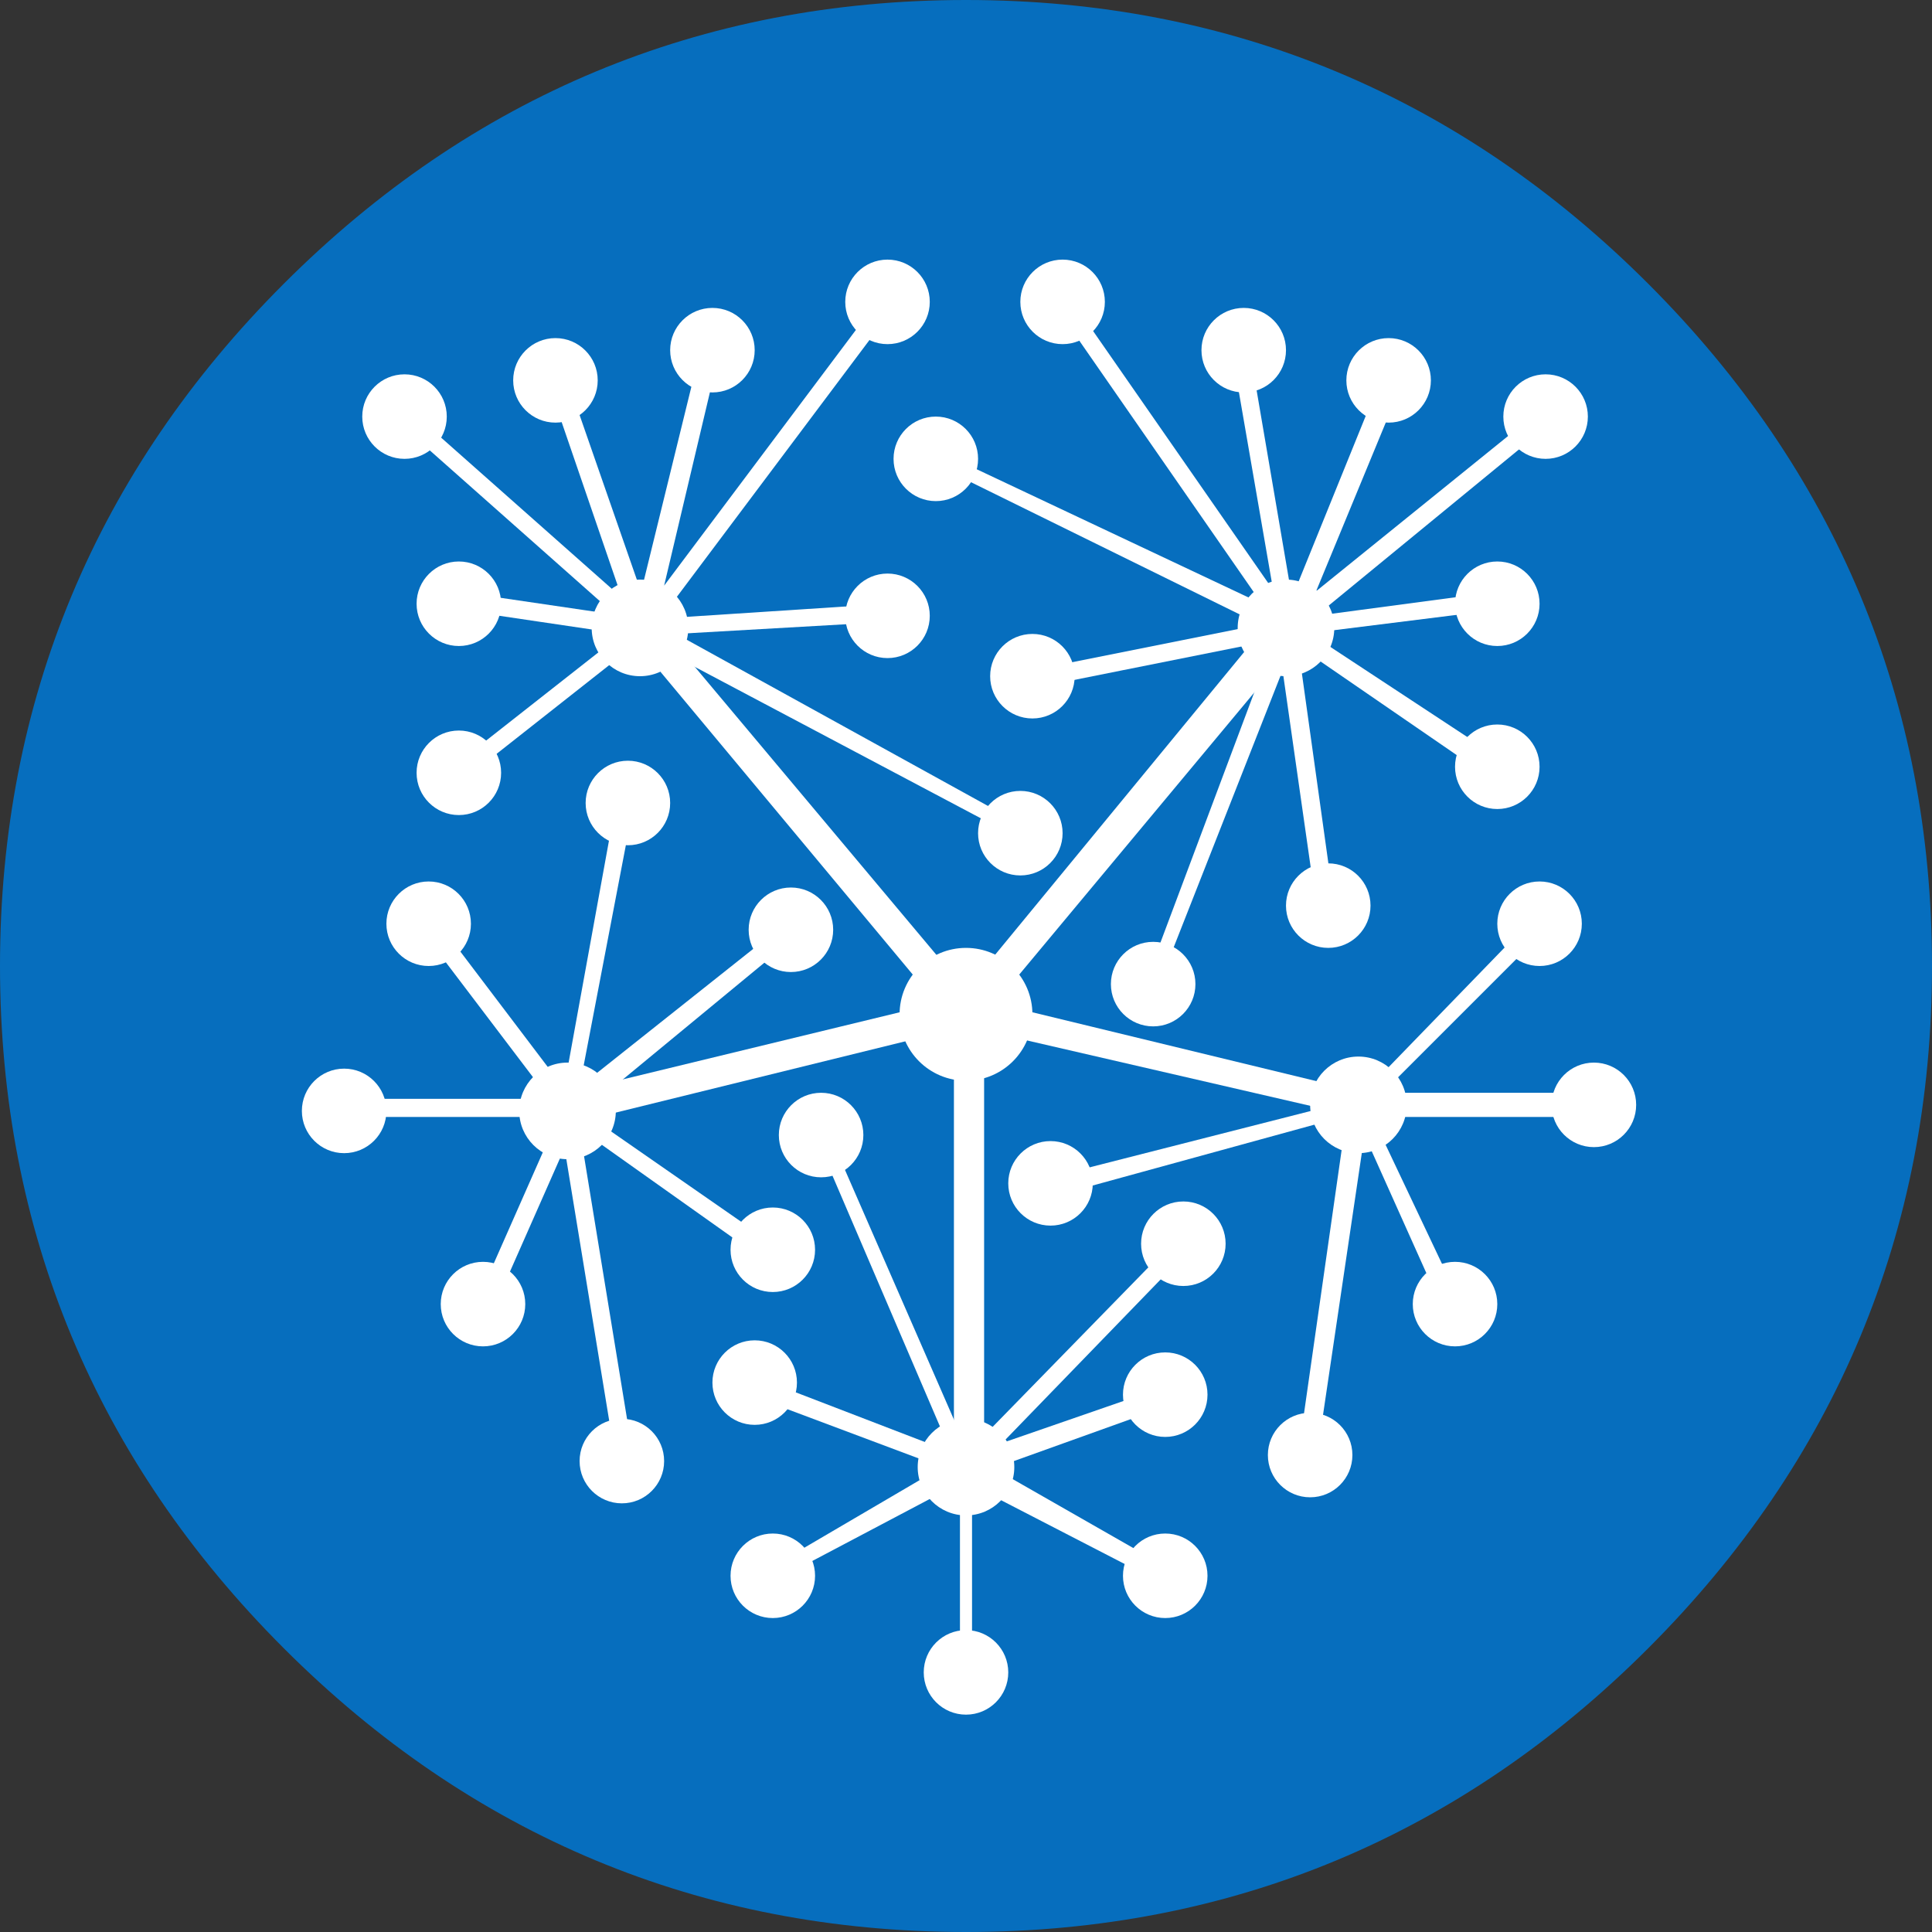 <?xml version="1.0" encoding="utf-8"?>
<!-- Generator: Adobe Illustrator 21.1.0, SVG Export Plug-In . SVG Version: 6.00 Build 0)  -->
<svg version="1.1" xmlns="http://www.w3.org/2000/svg" xmlns:xlink="http://www.w3.org/1999/xlink" x="0px" y="0px"
	 viewBox="0 0 32 32" style="enable-background:new 0 0 32 32;" xml:space="preserve">
<rect x="0" y="0" width="32" height="32" fill="#333333" stroke="none"/>
<style type="text/css">
	.st0{fill:#464645;}
	.st1{fill:#0000FF;}
	.st2{fill:#FF0000;}
	.st3{fill:#E9570F;}
	.st4{fill:#BAB9FF;}
	.st5{fill:#1C1C1C;}
	.st6{fill:#2F50B0;}
	.st7{fill:#CAAB60;}
	.st8{fill:#4096D0;}
	.st9{fill:#21C8B4;}
	.st10{fill:#002342;}
	.st11{fill:#005281;}
	.st12{fill:#F80000;}
	.st13{fill:#F55749;}
	.st14{fill:#272731;}
	.st15{fill:#FF4081;}
	.st16{fill:#FEBF51;}
	.st17{fill:#673300;}
	.st18{fill:#00A5E7;}
	.st19{fill:#4240A1;}
	.st20{fill:#185095;}
	.st21{fill:#BDDBEE;}
	.st22{fill:#044AAC;}
	.st23{fill:#346FCE;}
	.st24{fill:#24DD7B;}
	.st25{fill:#521C72;}
	.st26{fill:#DE1A80;}
	.st27{fill:#657BED;}
	.st28{fill:#2F3F54;}
	.st29{fill:#0097E8;}
	.st30{fill:#6382C2;}
	.st31{fill:#FF183D;}
	.st32{fill:#0F63D8;}
	.st33{fill:#253238;}
	.st34{fill:#0093A9;}
	.st35{fill:#008CBE;}
	.st36{fill:#2D9CDB;}
	.st37{fill:#E3A719;}
	.st38{fill:#5DC6BA;}
	.st39{fill:#333333;}
	.st40{fill:#363635;}
	.st41{fill:#D6395F;}
	.st42{fill:#F99600;}
	.st43{fill:#4D4D4F;}
	.st44{fill:#1272BE;}
	.st45{fill:#00CF54;}
	.st46{fill:#0092B5;}
	.st47{fill:#EA5C4F;}
	.st48{fill:#104FCA;}
	.st49{fill:#7B346E;}
	.st50{fill:none;stroke:#000000;stroke-width:0.1;stroke-miterlimit:10;}
	.st51{fill:#37DCD8;}
	.st52{fill:#C80000;}
	.st53{fill:#066EBE;}
	.st54{fill:#27BAE0;}
	.st55{fill:#CB8F00;}
	.st56{fill:#6AB87F;}
	.st57{fill:#B26FFF;}
	.st58{fill:#F4AE95;}
	.st59{fill:#F24748;}
	.st60{fill:#0351BE;}
	.st61{fill:#798E97;}
	.st62{fill:#E73730;}
	.st63{fill:#164B79;}
	.st64{fill:#0096D8;}
	.st65{fill:#47B4DD;}
	.st66{fill:#273D4B;}
	.st67{fill:#3E3A39;}
	.st68{fill:#39C0B5;}
	.st69{fill:#17284C;}
	.st70{fill:#3B9ACC;}
	.st71{fill:#151A2F;}
	.st72{fill:#344269;}
	.st73{fill:#21CBFF;}
	.st74{fill:#2D2D2D;}
	.st75{fill:#00233D;}
	.st76{fill:#0062BF;}
	.st77{fill:#F9B23E;}
	.st78{fill:#DE5C6E;}
	.st79{fill:#F88900;}
	.st80{fill:#EC555E;}
	.st81{fill:#B8D75C;}
	.st82{fill:#D5E400;}
	.st83{fill:#00969C;}
	.st84{fill:#BE1004;}
	.st85{fill:#00C6DD;}
	.st86{fill:#151037;}
	.st87{fill:#0078C6;}
	.st88{fill:#F0DA67;}
	.st89{fill:#EC5005;}
	.st90{fill:#686DB2;}
	.st91{fill:#EABE51;}
	.st92{fill:#333245;}
	.st93{fill:#2C398F;}
	.st94{fill:#FFFFFF;}
	.st95{fill:#1267FF;}
	.st96{fill:#00A7E9;}
	.st97{fill:#F00000;}
	.st98{fill-rule:evenodd;clip-rule:evenodd;fill:#FFFFFF;}
	.st99{opacity:0.498;fill:#FFFFFF;}
	.st100{opacity:0.6;fill:#FFFFFF;}
	.st101{opacity:0.8;fill:#FFFFFF;}
	.st102{fill:#FAFBF8;}
	.st103{fill:#925518;}
	.st104{opacity:0.5;fill:#FFFFFF;}
	.st105{fill:#D3BBA3;}
	.st106{fill:#62D0DD;}
	.st107{fill:#468CC4;}
	.st108{fill:#23A8DB;}
	.st109{fill:#5DD2EF;}
	.st110{fill:#DEE0E4;}
	.st111{opacity:0.3;fill:#FFFFFF;}
	.st112{fill:#FBB03B;}
	.st113{fill:#CD9A24;}
	.st114{fill:#FBCA3B;}
	.st115{fill:#C59B4D;}
	.st116{fill:#71AAD8;}
	.st117{fill:#418ECB;}
	.st118{fill:#D0E3F2;}
	.st119{fill:#E0BC66;}
	.st120{fill:#EAD299;}
	.st121{fill:#F5E9CC;}
	.st122{fill:#DDE8F6;}
	.st123{fill:#BCD1EE;}
	.st124{fill:#9ABAE5;}
	.st125{fill:#78A2DC;}
	.st126{fill:#578BD4;}
	.st127{fill:#3574CB;}
	.st128{fill:#00FFFF;}
	.st129{fill:#FAD7D6;}
	.st130{fill:#F18783;}
	.st131{fill:#F5AFAC;}
	.st132{fill:#CCEAF7;}
	.st133{fill:#66C0E8;}
	.st134{fill:#99D5EF;}
	.st135{fill:#54C719;}
	.st136{fill:#FDE0B2;}
	.st137{fill:#FBD18B;}
	.st138{fill:#FEF0D8;}
	.st139{fill:#A0B3BE;}
	.st140{fill:#3B474D;}
	.st141{fill:#E2A560;}
	.st142{fill:#E9BA5D;}
	.st143{fill:#010100;}
	.st144{fill:#C3C5E0;}
	.st145{fill:#F2D897;}
	.st146{fill:#FBF2DC;}
	.st147{fill:#FCC900;}
</style>
<g id="bgs">
	<path class="st53" d="M32,16c0,4.4-1.6,8.2-4.7,11.3S20.4,32,16,32c-4.4,0-8.2-1.6-11.3-4.7S0,20.4,0,16S1.6,7.8,4.7,4.7
		S11.6,0,16,0s8.2,1.6,11.3,4.7S32,11.6,32,16z"/>
</g>
<g id="icons">
	<g>
		<g>
			<circle class="st94" cx="25.6" cy="6.9" r="0.7"/>
		</g>
		<g>
			<circle class="st94" cx="24.8" cy="10" r="0.7"/>
		</g>
		<g>
			<circle class="st94" cx="24.8" cy="12.7" r="0.7"/>
		</g>
		<g>
			<circle class="st94" cx="22" cy="15" r="0.7"/>
		</g>
		<g>
			<circle class="st94" cx="19.1" cy="16.3" r="0.7"/>
		</g>
		<g>
			<circle class="st94" cx="17.1" cy="11.2" r="0.7"/>
		</g>
		<g>
			<circle class="st94" cx="15.5" cy="7.6" r="0.7"/>
		</g>
		<g>
			<circle class="st94" cx="17.6" cy="5" r="0.7"/>
		</g>
		<g>
			<circle class="st94" cx="20.6" cy="5.8" r="0.7"/>
		</g>
		<g>
			<circle class="st94" cx="23" cy="6.3" r="0.7"/>
		</g>
		<g>
			<circle class="st94" cx="14.7" cy="5" r="0.7"/>
		</g>
		<g>
			<circle class="st94" cx="11.8" cy="5.8" r="0.7"/>
		</g>
		<g>
			<circle class="st94" cx="9.2" cy="6.3" r="0.7"/>
		</g>
		<g>
			<circle class="st94" cx="6.7" cy="6.9" r="0.7"/>
		</g>
		<g>
			<circle class="st94" cx="7.6" cy="10" r="0.7"/>
		</g>
		<g>
			<circle class="st94" cx="7.6" cy="12.8" r="0.7"/>
		</g>
		<g>
			<circle class="st94" cx="16.9" cy="13.8" r="0.7"/>
		</g>
		<g>
			<circle class="st94" cx="14.7" cy="10.2" r="0.7"/>
		</g>
		<g>
			<circle class="st94" cx="13.1" cy="15.4" r="0.7"/>
		</g>
		<g>
			<circle class="st94" cx="13.6" cy="18.8" r="0.7"/>
		</g>
		<g>
			<circle class="st94" cx="10.4" cy="13.3" r="0.7"/>
		</g>
		<g>
			<circle class="st94" cx="7.1" cy="15.3" r="0.7"/>
		</g>
		<g>
			<circle class="st94" cx="5.7" cy="18.4" r="0.7"/>
		</g>
		<g>
			<circle class="st94" cx="8" cy="21.6" r="0.7"/>
		</g>
		<g>
			<circle class="st94" cx="10.3" cy="24.2" r="0.7"/>
		</g>
		<g>
			<circle class="st94" cx="12.8" cy="20.7" r="0.7"/>
		</g>
		<g>
			<circle class="st94" cx="12.5" cy="22.9" r="0.7"/>
		</g>
		<g>
			<circle class="st94" cx="12.8" cy="26.1" r="0.7"/>
		</g>
		<g>
			<circle class="st94" cx="16" cy="27.7" r="0.7"/>
		</g>
		<g>
			<circle class="st94" cx="19.3" cy="26.1" r="0.7"/>
		</g>
		<g>
			<circle class="st94" cx="19.3" cy="23.1" r="0.7"/>
		</g>
		<g>
			<circle class="st94" cx="19.6" cy="20.6" r="0.7"/>
		</g>
		<g>
			<circle class="st94" cx="17.4" cy="19.6" r="0.7"/>
		</g>
		<g>
			<circle class="st94" cx="21.7" cy="24.1" r="0.7"/>
		</g>
		<g>
			<circle class="st94" cx="24.1" cy="21.6" r="0.7"/>
		</g>
		<g>
			<circle class="st94" cx="26.4" cy="18.3" r="0.7"/>
		</g>
		<g>
			<circle class="st94" cx="25.5" cy="15.3" r="0.7"/>
		</g>
		<g>
			<circle class="st94" cx="21.3" cy="10.4" r="0.8"/>
		</g>
		<g>
			<circle class="st94" cx="10.6" cy="10.4" r="0.8"/>
		</g>
		<g>
			<circle class="st94" cx="9.4" cy="18.4" r="0.8"/>
		</g>
		<g>
			<circle class="st94" cx="22.5" cy="18.3" r="0.8"/>
		</g>
		<g>
			<circle class="st94" cx="16" cy="24.3" r="0.8"/>
		</g>
		<g>
			<circle class="st94" cx="16" cy="16.8" r="1.1"/>
		</g>
		<g>
			<polygon class="st94" points="9.5,18.6 9.4,18.1 16,16.5 22.6,18.1 22.5,18.5 16,17 			"/>
		</g>
		<g>
			<polygon class="st94" points="16,17.2 10.5,10.6 10.8,10.2 16,16.4 21.1,10.2 21.5,10.6 			"/>
		</g>
		<g>
			<rect x="15.8" y="16.8" class="st94" width="0.5" height="7.5"/>
		</g>
		<g>
			<polygon class="st94" points="26.4,18.5 22.2,18.5 25.4,15.2 25.6,15.4 22.9,18.1 26.4,18.1 			"/>
		</g>
		<g>
			<polygon class="st94" points="21.8,24.2 21.5,24.1 22.4,17.8 24.2,21.6 23.9,21.7 22.6,18.8 			"/>
		</g>
		<g>
			<polygon class="st94" points="17.5,19.8 17.4,19.5 22.5,18.2 22.6,18.4 			"/>
		</g>
		<g>
			<polygon class="st94" points="15.4,24.7 19.5,20.5 19.7,20.7 16.6,23.9 19.2,23 19.3,23.3 			"/>
		</g>
		<g>
			<polygon class="st94" points="16.1,27.7 15.9,27.7 15.9,24 19.4,26 19.2,26.2 16.1,24.6 			"/>
		</g>
		<g>
			<polygon class="st94" points="12.8,26.2 12.7,26 15.6,24.3 12.4,23.1 12.5,22.8 16.4,24.3 			"/>
		</g>
		<g>
			<polygon class="st94" points="15.9,24.4 13.5,18.8 13.7,18.7 16.1,24.2 			"/>
		</g>
		<g>
			<polygon class="st94" points="10.2,24.2 9.2,18.1 12.8,20.6 12.7,20.9 9.6,18.7 10.5,24.2 			"/>
		</g>
		<g>
			<polygon class="st94" points="9.2,18.8 10.2,13.3 10.5,13.3 9.6,18 13,15.3 13.2,15.5 			"/>
		</g>
		<g>
			<polygon class="st94" points="9.7,18.5 5.7,18.5 5.7,18.2 9.1,18.2 6.9,15.3 7.2,15.2 			"/>
		</g>
		<g>
			
				<rect x="6.9" y="19.9" transform="matrix(0.404 -0.915 0.915 0.404 -13.117 19.878)" class="st94" width="3.6" height="0.3"/>
		</g>
		<g>
			<polygon class="st94" points="7.7,12.9 7.5,12.7 10.3,10.5 7.6,10.1 7.6,9.8 11,10.3 			"/>
		</g>
		<g>
			<polygon class="st94" points="16.9,13.9 10.1,10.3 14.7,10 14.7,10.3 11.2,10.5 17,13.7 			"/>
		</g>
		<g>
			<polygon class="st94" points="10.3,11.1 11.6,5.8 11.9,5.9 11,9.7 14.6,4.9 14.8,5.1 			"/>
		</g>
		<g>
			<polygon class="st94" points="11,10.9 6.6,7 6.8,6.8 10.3,9.9 9.1,6.4 9.4,6.3 			"/>
		</g>
		<g>
			<polygon class="st94" points="21.8,15 21.1,10.1 24.9,12.6 24.7,12.9 21.5,10.7 22.1,15 			"/>
		</g>
		<g>
			<polygon class="st94" points="19.2,16.3 19,16.2 21.1,10.6 17.1,11.4 17.1,11.1 21.6,10.2 			"/>
		</g>
		<g>
			<polygon class="st94" points="20.8,10.6 25.5,6.8 25.7,7 21.8,10.2 24.8,9.8 24.8,10.1 			"/>
		</g>
		<g>
			<polygon class="st94" points="21.3,11 20.4,5.8 20.7,5.8 21.4,9.9 22.9,6.2 23.2,6.4 			"/>
		</g>
		<g>
			<polygon class="st94" points="21.8,10.8 15.5,7.7 15.6,7.5 20.9,10 17.5,5.1 17.7,4.9 			"/>
		</g>
	</g>
</g>
</svg>
